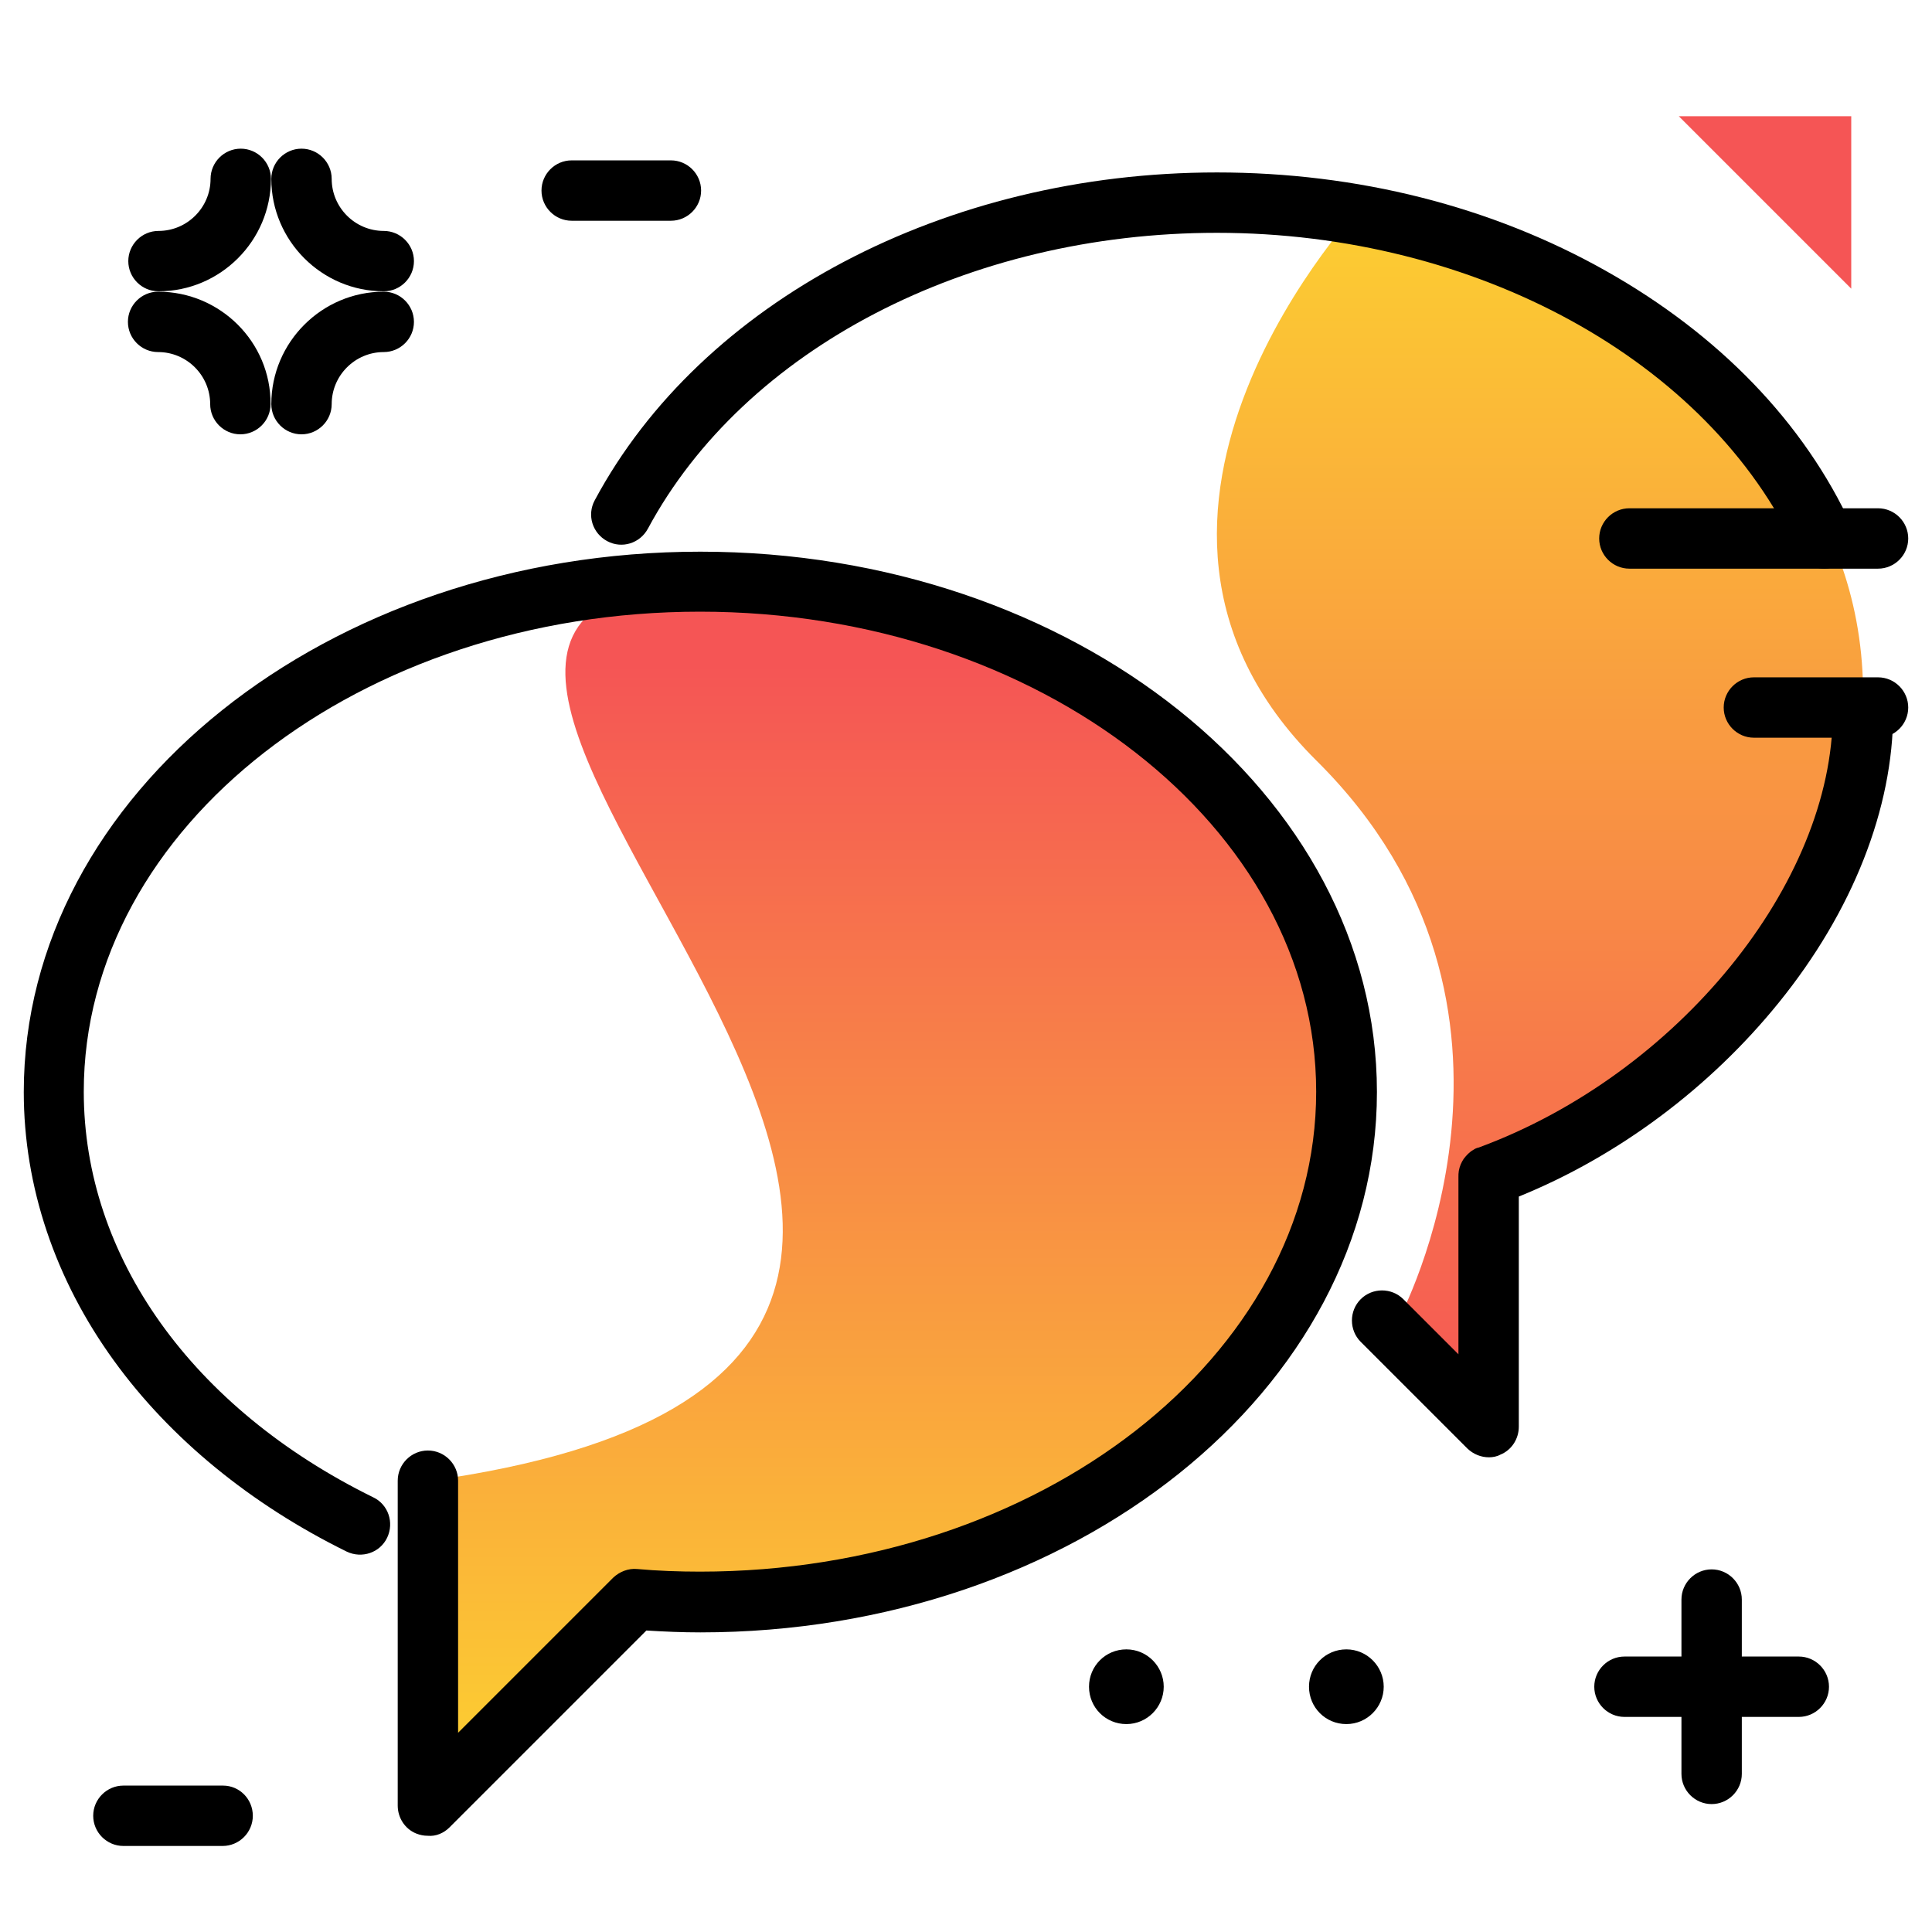 <svg version="1.1" id="Layer_1" xmlns="http://www.w3.org/2000/svg" xmlns:xlink="http://www.w3.org/1999/xlink" x="0px" y="0px" viewBox="0 0 512 512" enable-background="new 0 0 512 512" xml:space="preserve">
<g>
	<linearGradient id="SVGID_1_" gradientUnits="userSpaceOnUse" x1="408.134" y1="53.643" x2="408.134" y2="378.188" class="gradient-element">
		<stop offset="0" class="primary-color-gradient" style="stop-color: #FCCF31"></stop>
		<stop offset="1" class="secondary-color-gradient" style="stop-color: #F55555"></stop>
	</linearGradient>
	<path fill="url(#SVGID_1_)" d="M398,311.1v67.1l-27.3-28.6c0,0,44.3-82.5-21.8-148s12.7-148,12.7-148s134.9,31.7,132.1,133.6
		S398,311.1,398,311.1z"></path>
	<linearGradient id="SVGID_2_" gradientUnits="userSpaceOnUse" x1="235.173" y1="469.153" x2="235.173" y2="176.072">
		<stop offset="0" class="primary-color-gradient" style="stop-color: #FCCF31"></stop>
		<stop offset="1" class="secondary-color-gradient" style="stop-color: #F55555"></stop>
	</linearGradient>
	<path fill="url(#SVGID_2_)" d="M113.5,392.5c234.3-32.3-60.1-232,72.1-238.4c94.3-4.6,171.3,60.7,171.3,135.2
		c0,74.6-76.8,135.2-171.3,135.2c-5.8,0-11.6-0.2-17.3-0.7l-54.8,54.8V392.5"></path>
</g>
<path d="M394.6,386.2c-2.1,0-4.1-0.8-5.7-2.3l-28.3-28.3c-3.1-3.1-3.1-8.2,0-11.3c3.1-3.1,8.2-3.1,11.3,0l14.6,14.6v-47
	c0-0.5,0-1,0.1-1.6c0.2-1.2,0.7-2.3,1.3-3.2c0.7-0.9,1.5-1.8,2.6-2.4c0.4-0.3,0.9-0.5,1.4-0.6c52.6-19.4,93.8-70,93.8-115.2
	c0-4.4,3.6-8,8-8s8,3.6,8,8c0,25.3-10.7,52.6-30.3,76.8c-18.2,22.5-42.5,40.7-68.9,51.4v61c0,3.2-1.9,6.2-4.9,7.4
	C396.7,386,395.6,386.2,394.6,386.2z M483.5,150.7c-3,0-5.9-1.7-7.3-4.6c-23.3-50.5-85.1-84.4-153.7-84.4
	c-66,0-125.2,30.8-150.8,78.4c-2.1,3.9-6.9,5.4-10.8,3.3c-3.9-2.1-5.4-6.9-3.3-10.8c28.3-52.8,93-86.9,164.9-86.9
	c37.2,0,72.8,9,103.1,26.1c30,16.9,52.5,40.2,65.1,67.6c1.9,4,0.1,8.8-3.9,10.6C485.7,150.4,484.6,150.7,483.5,150.7z M119.1,484.3
	l52.2-52.2c4.8,0.3,9.5,0.5,14.3,0.5c98.9,0,179.3-64.3,179.3-143.2c0-79-80.4-143.2-179.3-143.2c-98.9,0-179.3,64.3-179.3,143.2
	c0,25,8.3,49.7,23.9,71.2c14.9,20.6,36.3,38.1,61.7,50.6c4,1.9,8.8,0.3,10.7-3.7s0.3-8.8-3.7-10.7c-48-23.6-76.7-63.8-76.7-107.5
	c0-70.2,73.3-127.2,163.3-127.2c90,0,163.3,57.1,163.3,127.2s-73.3,127.2-163.3,127.2c-5.5,0-11.2-0.2-16.7-0.7
	c-2.3-0.2-4.6,0.7-6.3,2.3l-41.1,41.1v-66.8c0-4.4-3.6-8-8-8s-8,3.6-8,8v86.1c0,3.2,1.9,6.2,4.9,7.4c1,0.4,2,0.6,3.1,0.6
	C115.5,486.7,117.6,485.8,119.1,484.3z"></path>
<path d="M423.8,142.7c0-4.4,3.6-8,8-8h65.9c4.4,0,8,3.6,8,8s-3.6,8-8,8h-65.9C427.4,150.7,423.8,147.1,423.8,142.7z M497.7,179.5
	h-32.9c-4.4,0-8,3.6-8,8s3.6,8,8,8h32.9c4.4,0,8-3.6,8-8S502.1,179.5,497.7,179.5z M101.7,77.3c-16.4,0-29.8,13.4-29.8,29.8
	c0,4.4,3.6,8,8,8s8-3.6,8-8c0-7.6,6.2-13.8,13.8-13.8c4.4,0,8-3.6,8-8S106.1,77.3,101.7,77.3z M41.9,77.3c-4.4,0-8,3.6-8,8
	s3.6,8,8,8c7.6,0,13.8,6.2,13.8,13.8c0,4.4,3.6,8,8,8s8-3.6,8-8C71.8,90.7,58.4,77.3,41.9,77.3z M63.8,39.4c-4.4,0-8,3.6-8,8
	c0,7.6-6.2,13.8-13.8,13.8c-4.4,0-8,3.6-8,8s3.6,8,8,8c16.4,0,29.8-13.4,29.8-29.8C71.8,43,68.2,39.4,63.8,39.4z M101.7,61.2
	c-7.6,0-13.8-6.2-13.8-13.8c0-4.4-3.6-8-8-8s-8,3.6-8,8c0,16.4,13.4,29.8,29.8,29.8c4.4,0,8-3.6,8-8S106.1,61.2,101.7,61.2z
	 M476.7,439h-15.1v-15.1c0-4.4-3.6-8-8-8s-8,3.6-8,8V439h-15.1c-4.4,0-8,3.6-8,8s3.6,8,8,8h15.1v15.1c0,4.4,3.6,8,8,8s8-3.6,8-8V455
	h15.1c4.4,0,8-3.6,8-8S481.1,439,476.7,439z M366.7,447c0,5.4-4.4,9.9-9.9,9.9s-9.9-4.4-9.9-9.9s4.4-9.9,9.9-9.9
	S366.7,441.6,366.7,447z M308.4,447c0,5.4-4.4,9.9-9.9,9.9s-9.9-4.4-9.9-9.9s4.4-9.9,9.9-9.9S308.4,441.6,308.4,447z M177.8,42.5
	h-26.3c-4.4,0-8,3.6-8,8s3.6,8,8,8h26.3c4.4,0,8-3.6,8-8S182.2,42.5,177.8,42.5z M59.1,473.2H32.7c-4.4,0-8,3.6-8,8s3.6,8,8,8h26.3
	c4.4,0,8-3.6,8-8S63.5,473.2,59.1,473.2z"></path>
<path fill="#F55555" class="secondary-color" d="M490.6,76.5l-45.7-45.7h45.7V76.5z"></path>
</svg>